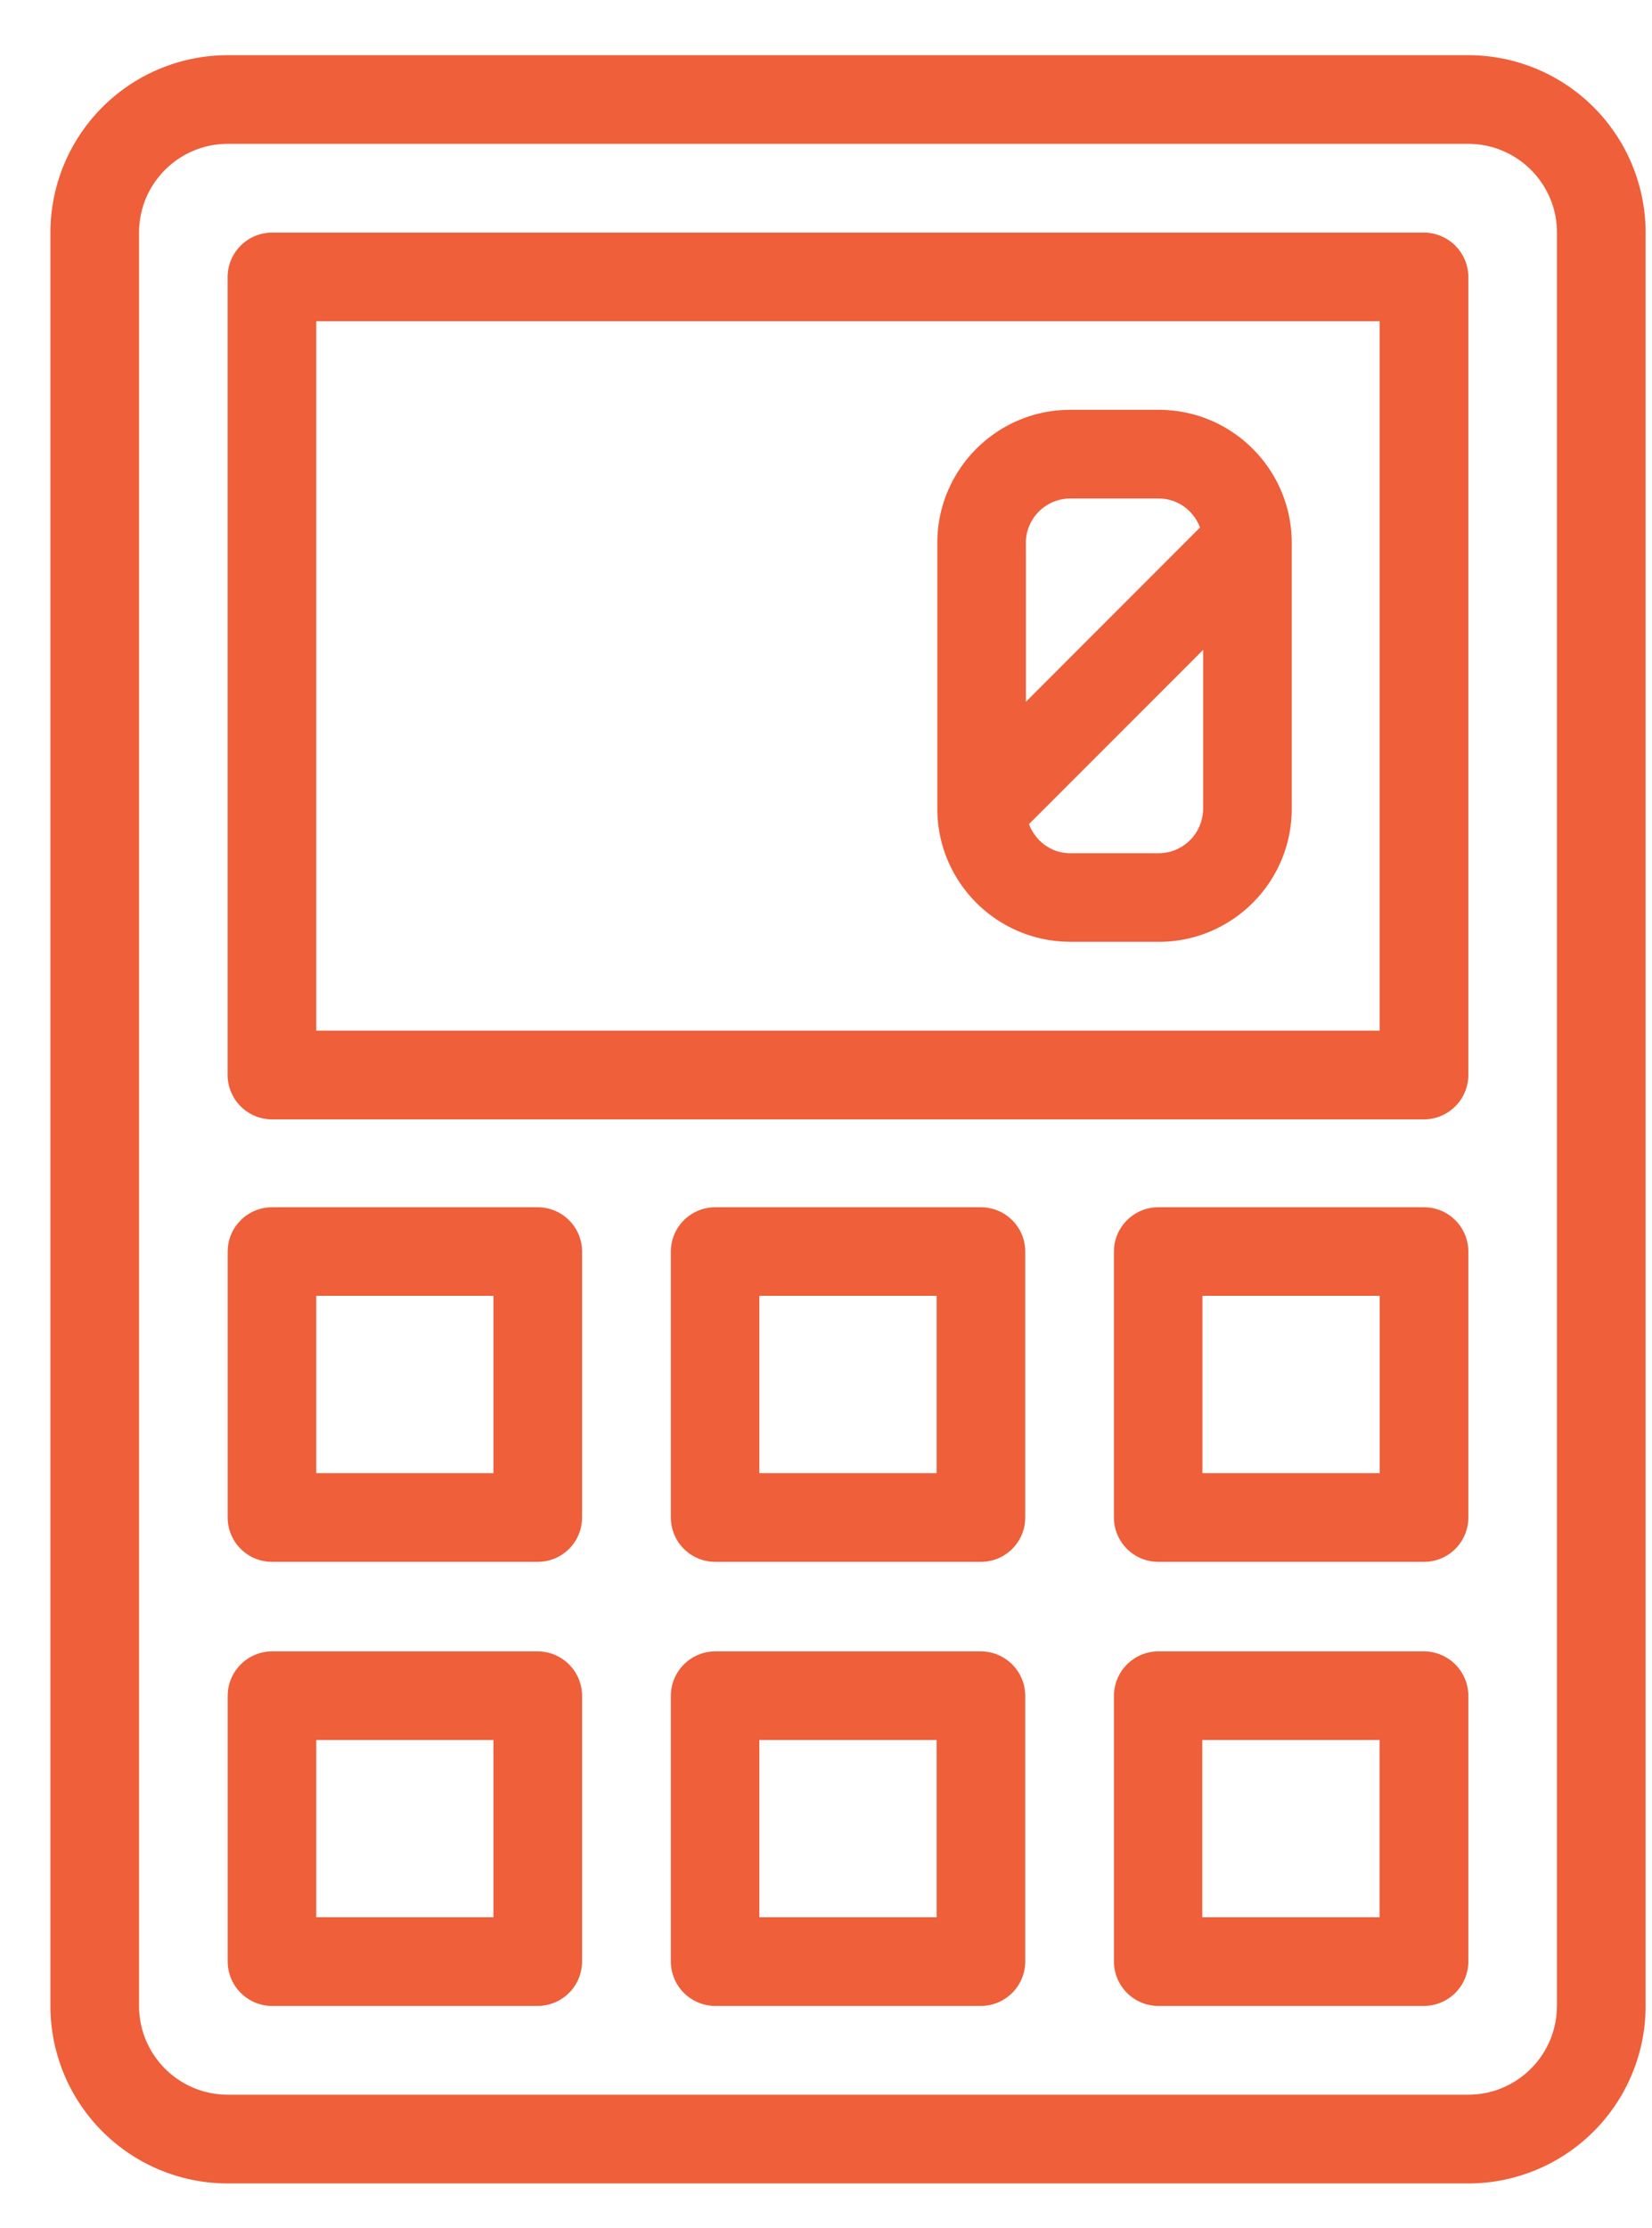 <svg xmlns="http://www.w3.org/2000/svg" xmlns:xlink="http://www.w3.org/1999/xlink" width="23" height="31" fill="none"><g fill="#ee5f3a"><path d="M20.442.768H3.17A2.47 2.47 0 0 0 .702 3.236v24.68a2.47 2.47 0 0 0 2.468 2.468h17.273a2.47 2.47 0 0 0 2.468-2.468V3.236A2.47 2.47 0 0 0 20.442.768zm1.234 27.147c0 .68-.553 1.234-1.234 1.234H3.17c-.68 0-1.234-.554-1.234-1.234V3.236c0-.68.553-1.234 1.234-1.234h17.273c.68 0 1.234.554 1.234 1.234v24.68zm-1.85-24.678H3.786a.62.62 0 0 0-.617.617V14.96a.62.62 0 0 0 .617.617h16.04a.62.62 0 0 0 .617-.617V3.854a.62.62 0 0 0-.617-.617zm-.617 11.106H4.403V4.47h14.805v9.872z"/><use xlink:href="#B"/><path d="M7.487 16.8h-3.7c-.34 0-.617.276-.617.617v3.7c0 .34.276.617.617.617h3.7c.34 0 .617-.276.617-.617v-3.7c0-.34-.276-.617-.617-.617zm-.617 3.7H4.403v-2.468H6.87v2.468z"/><use xlink:href="#B" x="6.169"/><path d="M13.657 22.98h-3.7a.62.62 0 0 0-.617.617v3.7a.62.62 0 0 0 .617.617h3.7a.62.62 0 0 0 .617-.617v-3.7a.62.62 0 0 0-.617-.617zm-.617 3.7h-2.468v-2.467h2.468v2.467zm-5.553-3.7h-3.7a.62.62 0 0 0-.617.617v3.7a.62.62 0 0 0 .617.617h3.7a.62.62 0 0 0 .617-.617v-3.7a.62.62 0 0 0-.617-.617zm-.617 3.7H4.403v-2.467H6.87v2.467zm12.956-3.7h-3.7a.62.62 0 0 0-.617.617v3.7a.62.62 0 0 0 .617.617h3.7a.62.62 0 0 0 .617-.617v-3.7a.62.62 0 0 0-.617-.617zm-.617 3.7h-2.47v-2.467h2.468v2.467zM14.9 13.106h1.234c1.02 0 1.85-.83 1.85-1.85V7.553c0-1.02-.83-1.85-1.85-1.85H14.9c-1.02 0-1.85.83-1.85 1.85v3.702c0 1.02.83 1.85 1.85 1.85zm1.85-1.85a.62.62 0 0 1-.617.617H14.9c-.265 0-.486-.17-.574-.405l2.425-2.425v2.212zm-2.468-3.702a.62.62 0 0 1 .617-.617h1.234c.265 0 .487.17.574.404l-2.424 2.425V7.553z"/></g><defs ><path id="B" d="M13.657 16.8h-3.7c-.34 0-.617.276-.617.617v3.7c0 .34.276.617.617.617h3.7c.34 0 .617-.276.617-.617v-3.7c0-.34-.276-.617-.617-.617zm-.617 3.7h-2.468v-2.468h2.468v2.468z"/></defs></svg>